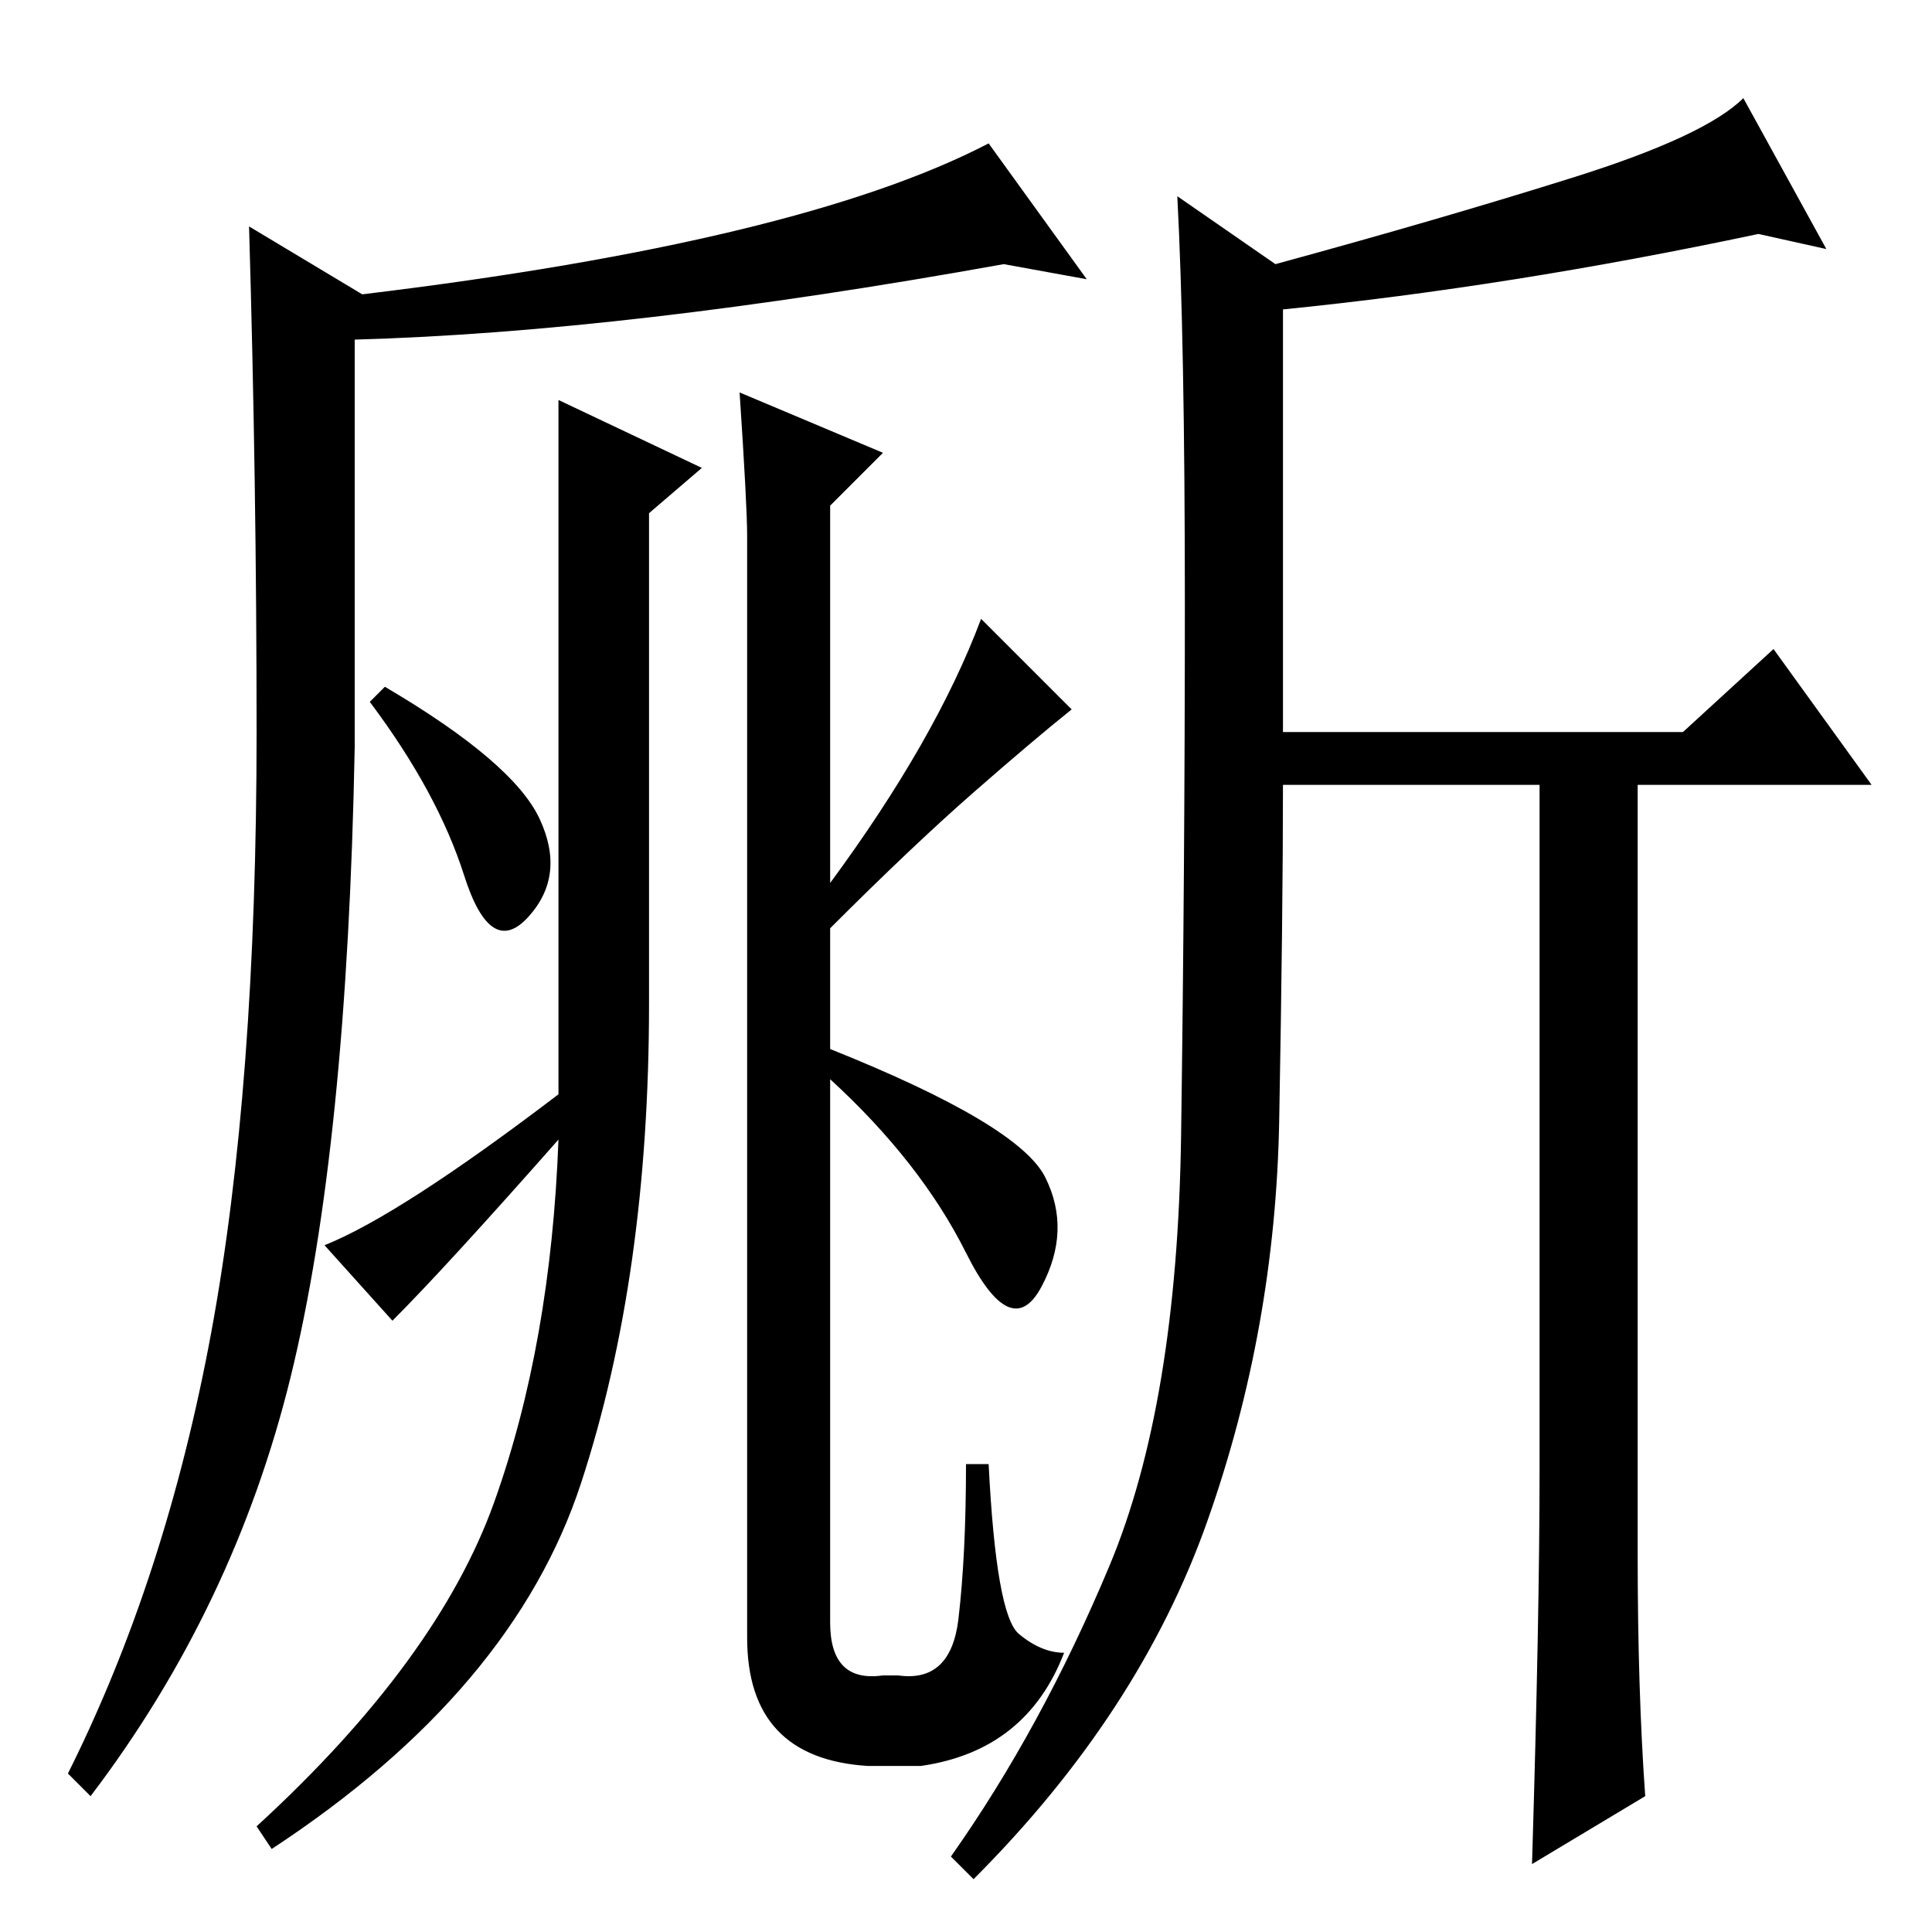 <?xml version="1.0" standalone="no"?>
<!DOCTYPE svg PUBLIC "-//W3C//DTD SVG 1.1//EN" "http://www.w3.org/Graphics/SVG/1.1/DTD/svg11.dtd" >
<svg xmlns="http://www.w3.org/2000/svg" xmlns:xlink="http://www.w3.org/1999/xlink" version="1.1" viewBox="0 -36 256 256">
  <g transform="matrix(1 0 0 -1 0 220)">
   <path fill="currentColor"
d="M208.5 232.5q17.5 5.5 22.5 10.5l11 -20l-9 2q-33 -7 -63 -10v-56h53l12 11l13 -18h-31v-102q0 -18 1 -32l-15 -9q1 33 1 52v91h-34q0 -17 -0.5 -44.5t-9.5 -53t-31 -47.5l-3 3q12 17 21 38.5t9.5 57t0.5 70.5t-1 54l13 -9q22 6 39.5 11.5zM144 219l-11 2q-50 -9 -86 -10
v-54q-1 -53 -8.5 -83.5t-26.5 -55.5l-3 3q13 26 19 58.5t6 79.5q0 33 -1 67l15 -9q58 7 83 20zM51 165q17 -10 20.5 -17.5t-1.5 -13t-8.5 5.5t-12.5 23zM93 194l-7 -6v-65q0 -36 -9 -63.5t-41 -48.5l-2 3q24 22 31.5 43t8.5 48q-15 -17 -22 -24l-9 10q10 4 31 20v92zM131 62
q1 -20 4 -22.5t6 -2.5q-5 -13 -19 -15h-7q-16 1 -16 17v146q0 4 -1 19l19 -8l-7 -7v-50q14 19 20 35l12 -12q-5 -4 -13 -11t-19 -18v-16q25 -10 28.5 -17t-0.5 -14.5t-10 4.5t-18 23v-72q0 -8 7 -7h2q7 -1 8 7.5t1 20.5h3z" />
  </g>

</svg>
